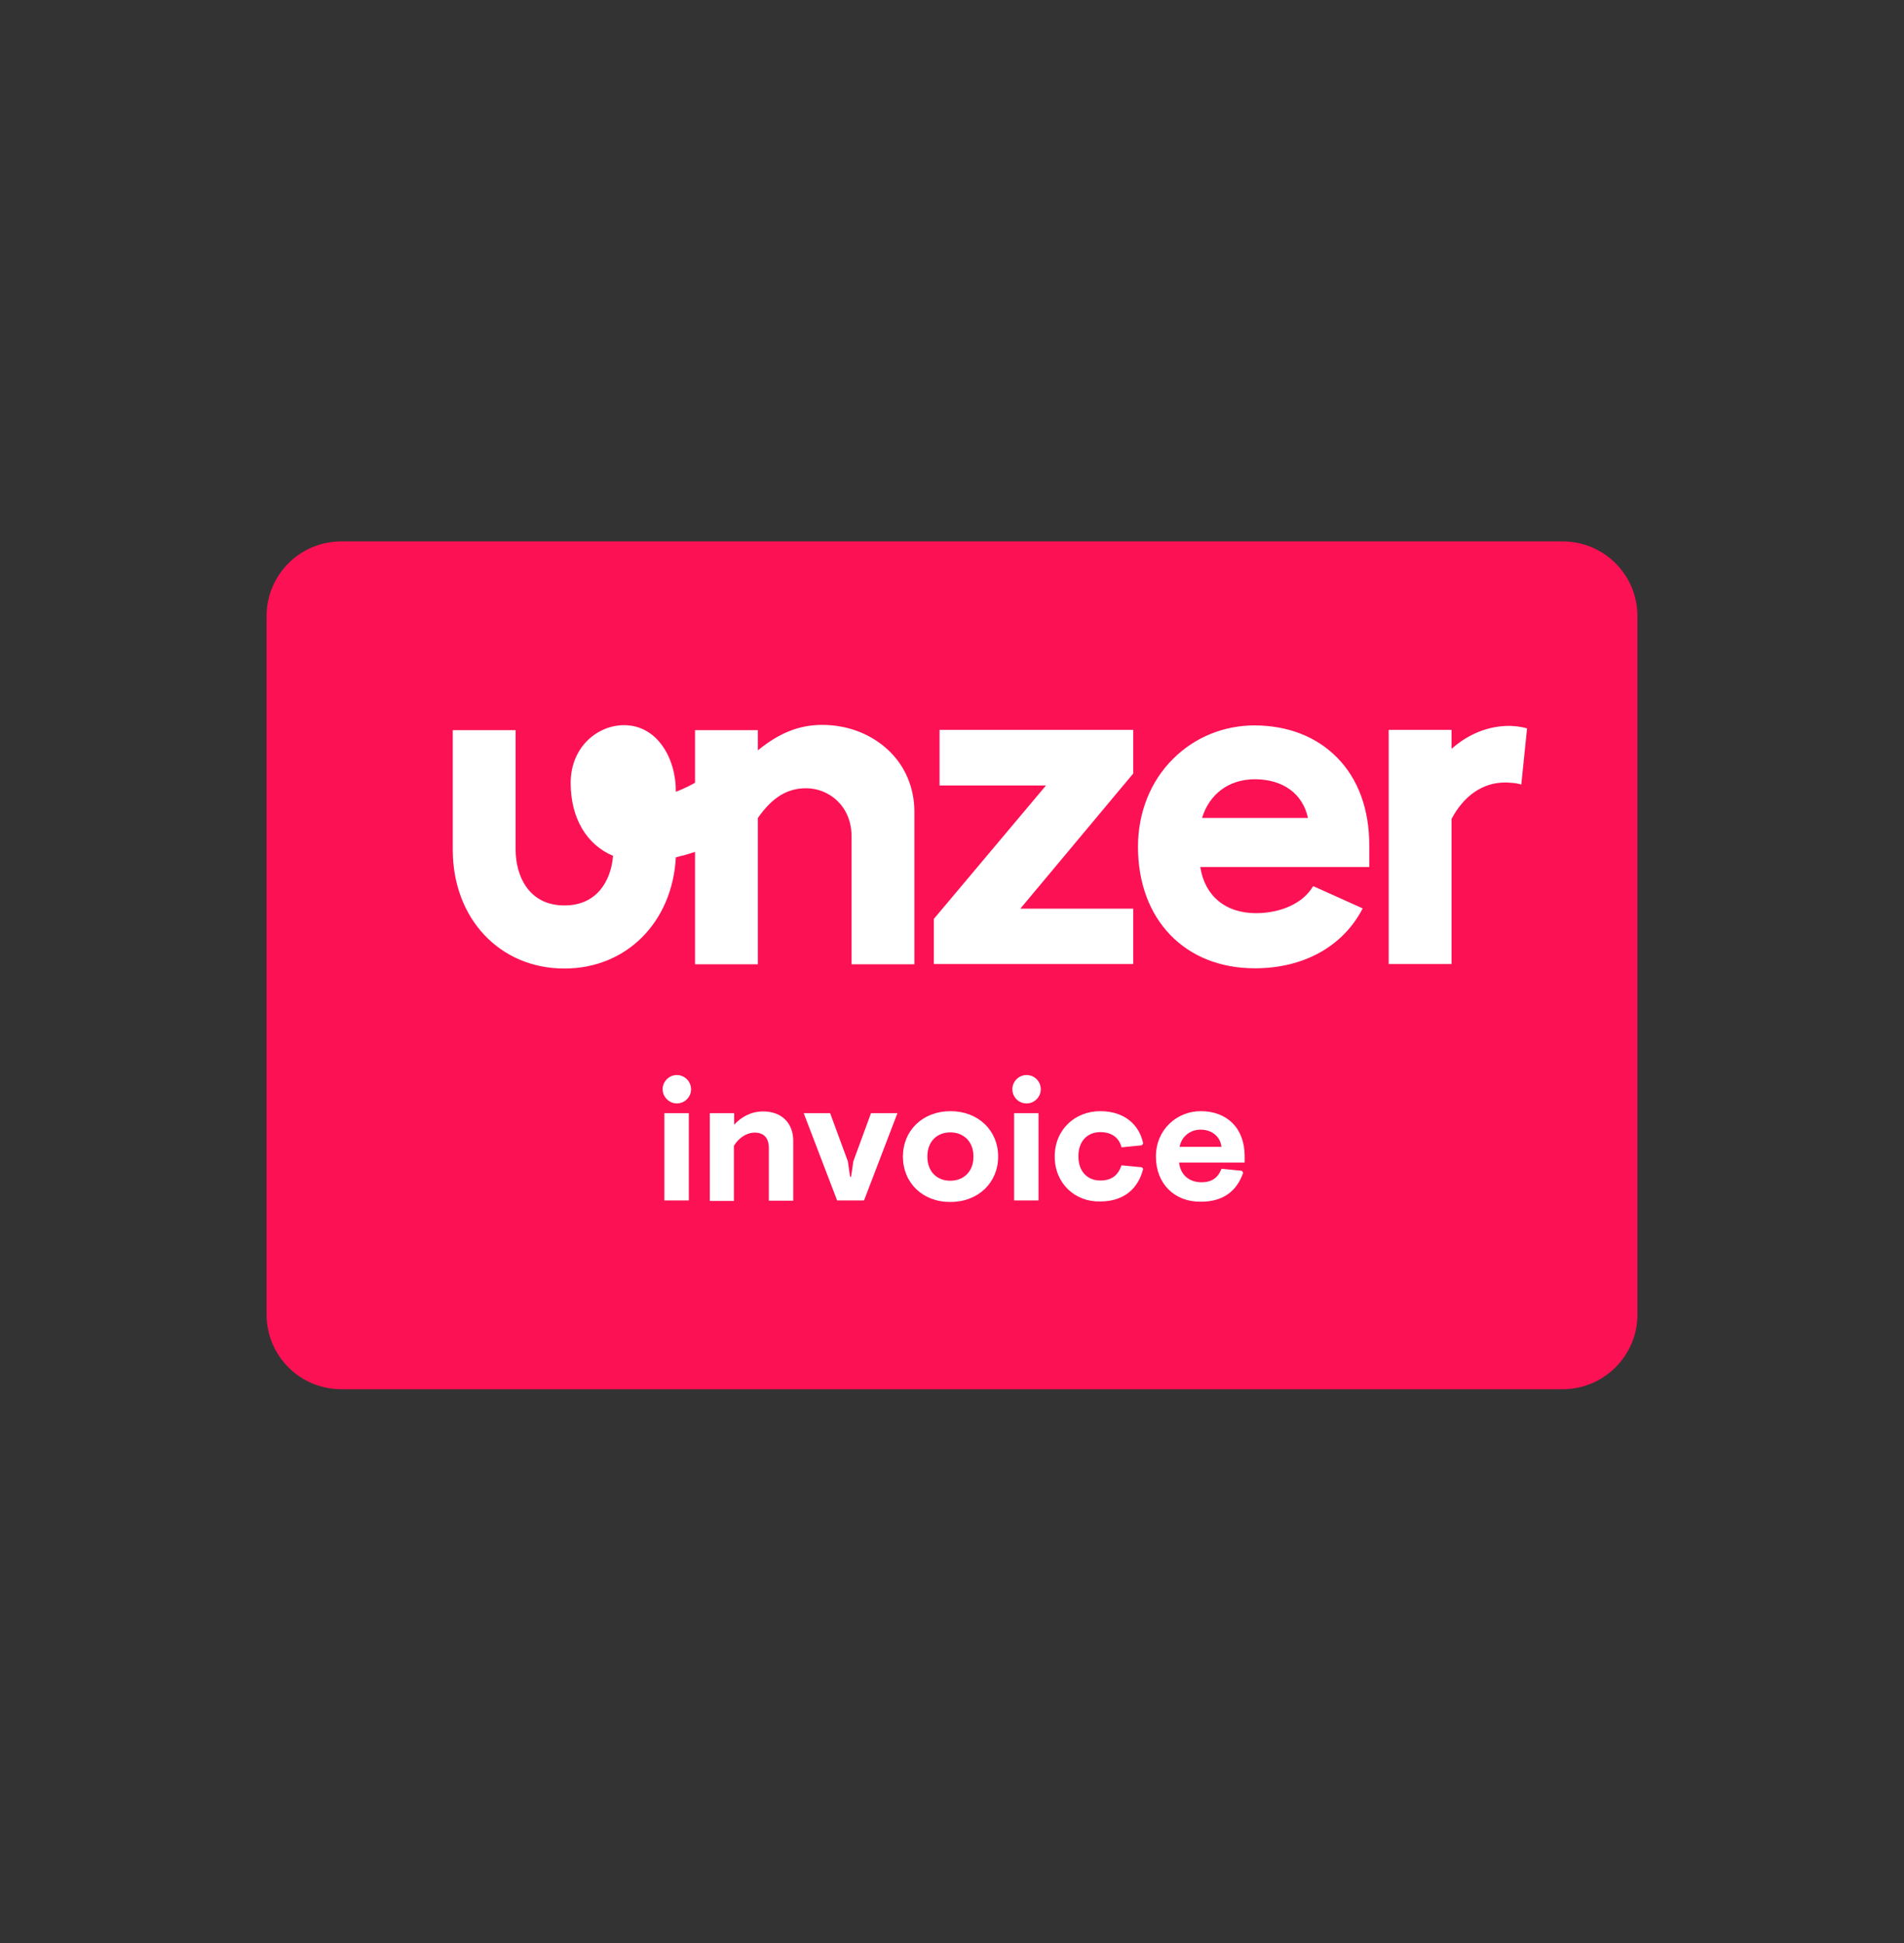 <svg width="50" height="51" viewBox="0 0 50 51" fill="none" xmlns="http://www.w3.org/2000/svg">
<rect x="0" y="0" width="50" height="51" fill="#333333" stroke="none"/>
<path d="M41.036 36.465H8.964C7.877 36.465 7 35.588 7 34.502V16.175C7 15.088 7.877 14.211 8.964 14.211H41.036C42.123 14.211 43 15.088 43 16.175V34.502C43 35.588 42.116 36.465 41.036 36.465Z" fill="#FC1154"/>
<path d="M24.012 21.305V25.311H22.363V21.96C22.363 21.135 21.748 20.69 21.172 20.69C20.668 20.69 20.281 20.932 19.902 21.469V25.311H18.252V22.359C18.082 22.418 17.912 22.464 17.748 22.503C17.657 24.205 16.452 25.422 14.822 25.422C13.121 25.422 11.89 24.107 11.89 22.307V19.165H13.54V22.3C13.54 22.974 13.873 23.766 14.822 23.766C15.693 23.766 16.047 23.099 16.099 22.464C15.412 22.176 14.986 21.482 14.986 20.552C14.986 19.597 15.7 19.034 16.387 19.034C17.264 19.034 17.755 19.911 17.748 20.782C17.748 20.782 17.991 20.696 18.252 20.546V19.165H19.902V19.695C20.465 19.237 20.988 19.027 21.59 19.027C22.258 19.027 22.867 19.263 23.319 19.682C23.77 20.101 24.012 20.677 24.012 21.305ZM24.673 20.618H27.468L24.523 24.12V25.304H29.759V23.851H26.794L29.759 20.304V19.158H24.673V20.618ZM35.113 19.885C35.67 20.448 35.958 21.246 35.958 22.189V22.758H31.52C31.638 23.517 32.181 23.969 32.98 23.969C33.647 23.969 34.223 23.701 34.478 23.269L34.485 23.262H34.492L35.788 23.845L35.781 23.851C35.264 24.846 34.23 25.416 32.953 25.416C31.114 25.416 29.884 24.133 29.884 22.228C29.884 21.331 30.211 20.507 30.806 19.918C31.376 19.348 32.142 19.04 32.953 19.04C33.831 19.047 34.57 19.335 35.113 19.885ZM34.348 21.469C34.21 20.834 33.693 20.454 32.953 20.454C32.279 20.454 31.762 20.834 31.566 21.469H34.348ZM40.101 19.119C39.879 19.053 39.63 19.053 39.63 19.053C39.087 19.053 38.563 19.263 38.118 19.656V19.158H36.468V25.304H38.118V21.495C38.445 20.88 38.943 20.539 39.525 20.539C39.525 20.539 39.787 20.539 39.95 20.592L40.101 19.119ZM17.401 28.59C17.401 28.387 17.572 28.217 17.774 28.217C17.977 28.217 18.148 28.387 18.148 28.59C18.148 28.793 17.984 28.963 17.774 28.963C17.572 28.963 17.401 28.793 17.401 28.59ZM17.447 31.509V29.219H18.089V31.509H17.447ZM18.639 31.509V29.219H19.28V29.52C19.457 29.33 19.712 29.173 20.039 29.173C20.55 29.173 20.831 29.5 20.831 29.945V31.516H20.19V30.135C20.19 29.867 20.059 29.729 19.817 29.729C19.594 29.729 19.385 29.886 19.273 30.076V31.523H18.639V31.509ZM21.983 31.509L21.106 29.219H21.8L22.265 30.482L22.324 30.888H22.35L22.409 30.482L22.873 29.219H23.567L22.69 31.509H21.983ZM23.711 30.358C23.711 29.677 24.228 29.166 24.961 29.166C25.695 29.166 26.212 29.677 26.212 30.358C26.212 31.038 25.695 31.549 24.961 31.549C24.228 31.555 23.711 31.045 23.711 30.358ZM25.564 30.358C25.564 29.958 25.302 29.723 24.955 29.723C24.608 29.723 24.353 29.958 24.353 30.358C24.353 30.757 24.608 30.992 24.955 30.992C25.302 30.992 25.564 30.757 25.564 30.358ZM26.585 28.59C26.585 28.387 26.755 28.217 26.958 28.217C27.167 28.217 27.331 28.387 27.331 28.59C27.331 28.793 27.167 28.963 26.958 28.963C26.748 28.963 26.585 28.793 26.585 28.59ZM26.631 31.509V29.219H27.272V31.509H26.631ZM27.697 30.358C27.697 29.651 28.228 29.166 28.895 29.166C29.504 29.166 29.916 29.5 30.021 30.017L29.982 30.063L29.452 30.115C29.393 29.88 29.209 29.716 28.895 29.716C28.568 29.716 28.319 29.939 28.319 30.351C28.319 30.763 28.568 30.986 28.895 30.986C29.209 30.986 29.366 30.835 29.452 30.587L29.982 30.639L30.021 30.678C29.884 31.228 29.484 31.536 28.895 31.536C28.234 31.555 27.697 31.064 27.697 30.358ZM30.355 30.358C30.355 29.644 30.911 29.166 31.533 29.166C32.214 29.166 32.685 29.605 32.685 30.344V30.515H30.964C30.996 30.829 31.219 31.032 31.553 31.032C31.847 31.032 31.998 30.888 32.076 30.678L32.613 30.731L32.646 30.783C32.469 31.294 32.089 31.542 31.54 31.542C30.852 31.555 30.355 31.078 30.355 30.358ZM32.076 30.102C32.044 29.827 31.821 29.651 31.526 29.651C31.258 29.651 31.029 29.827 30.977 30.102H32.076Z" fill="white"/>
</svg>
